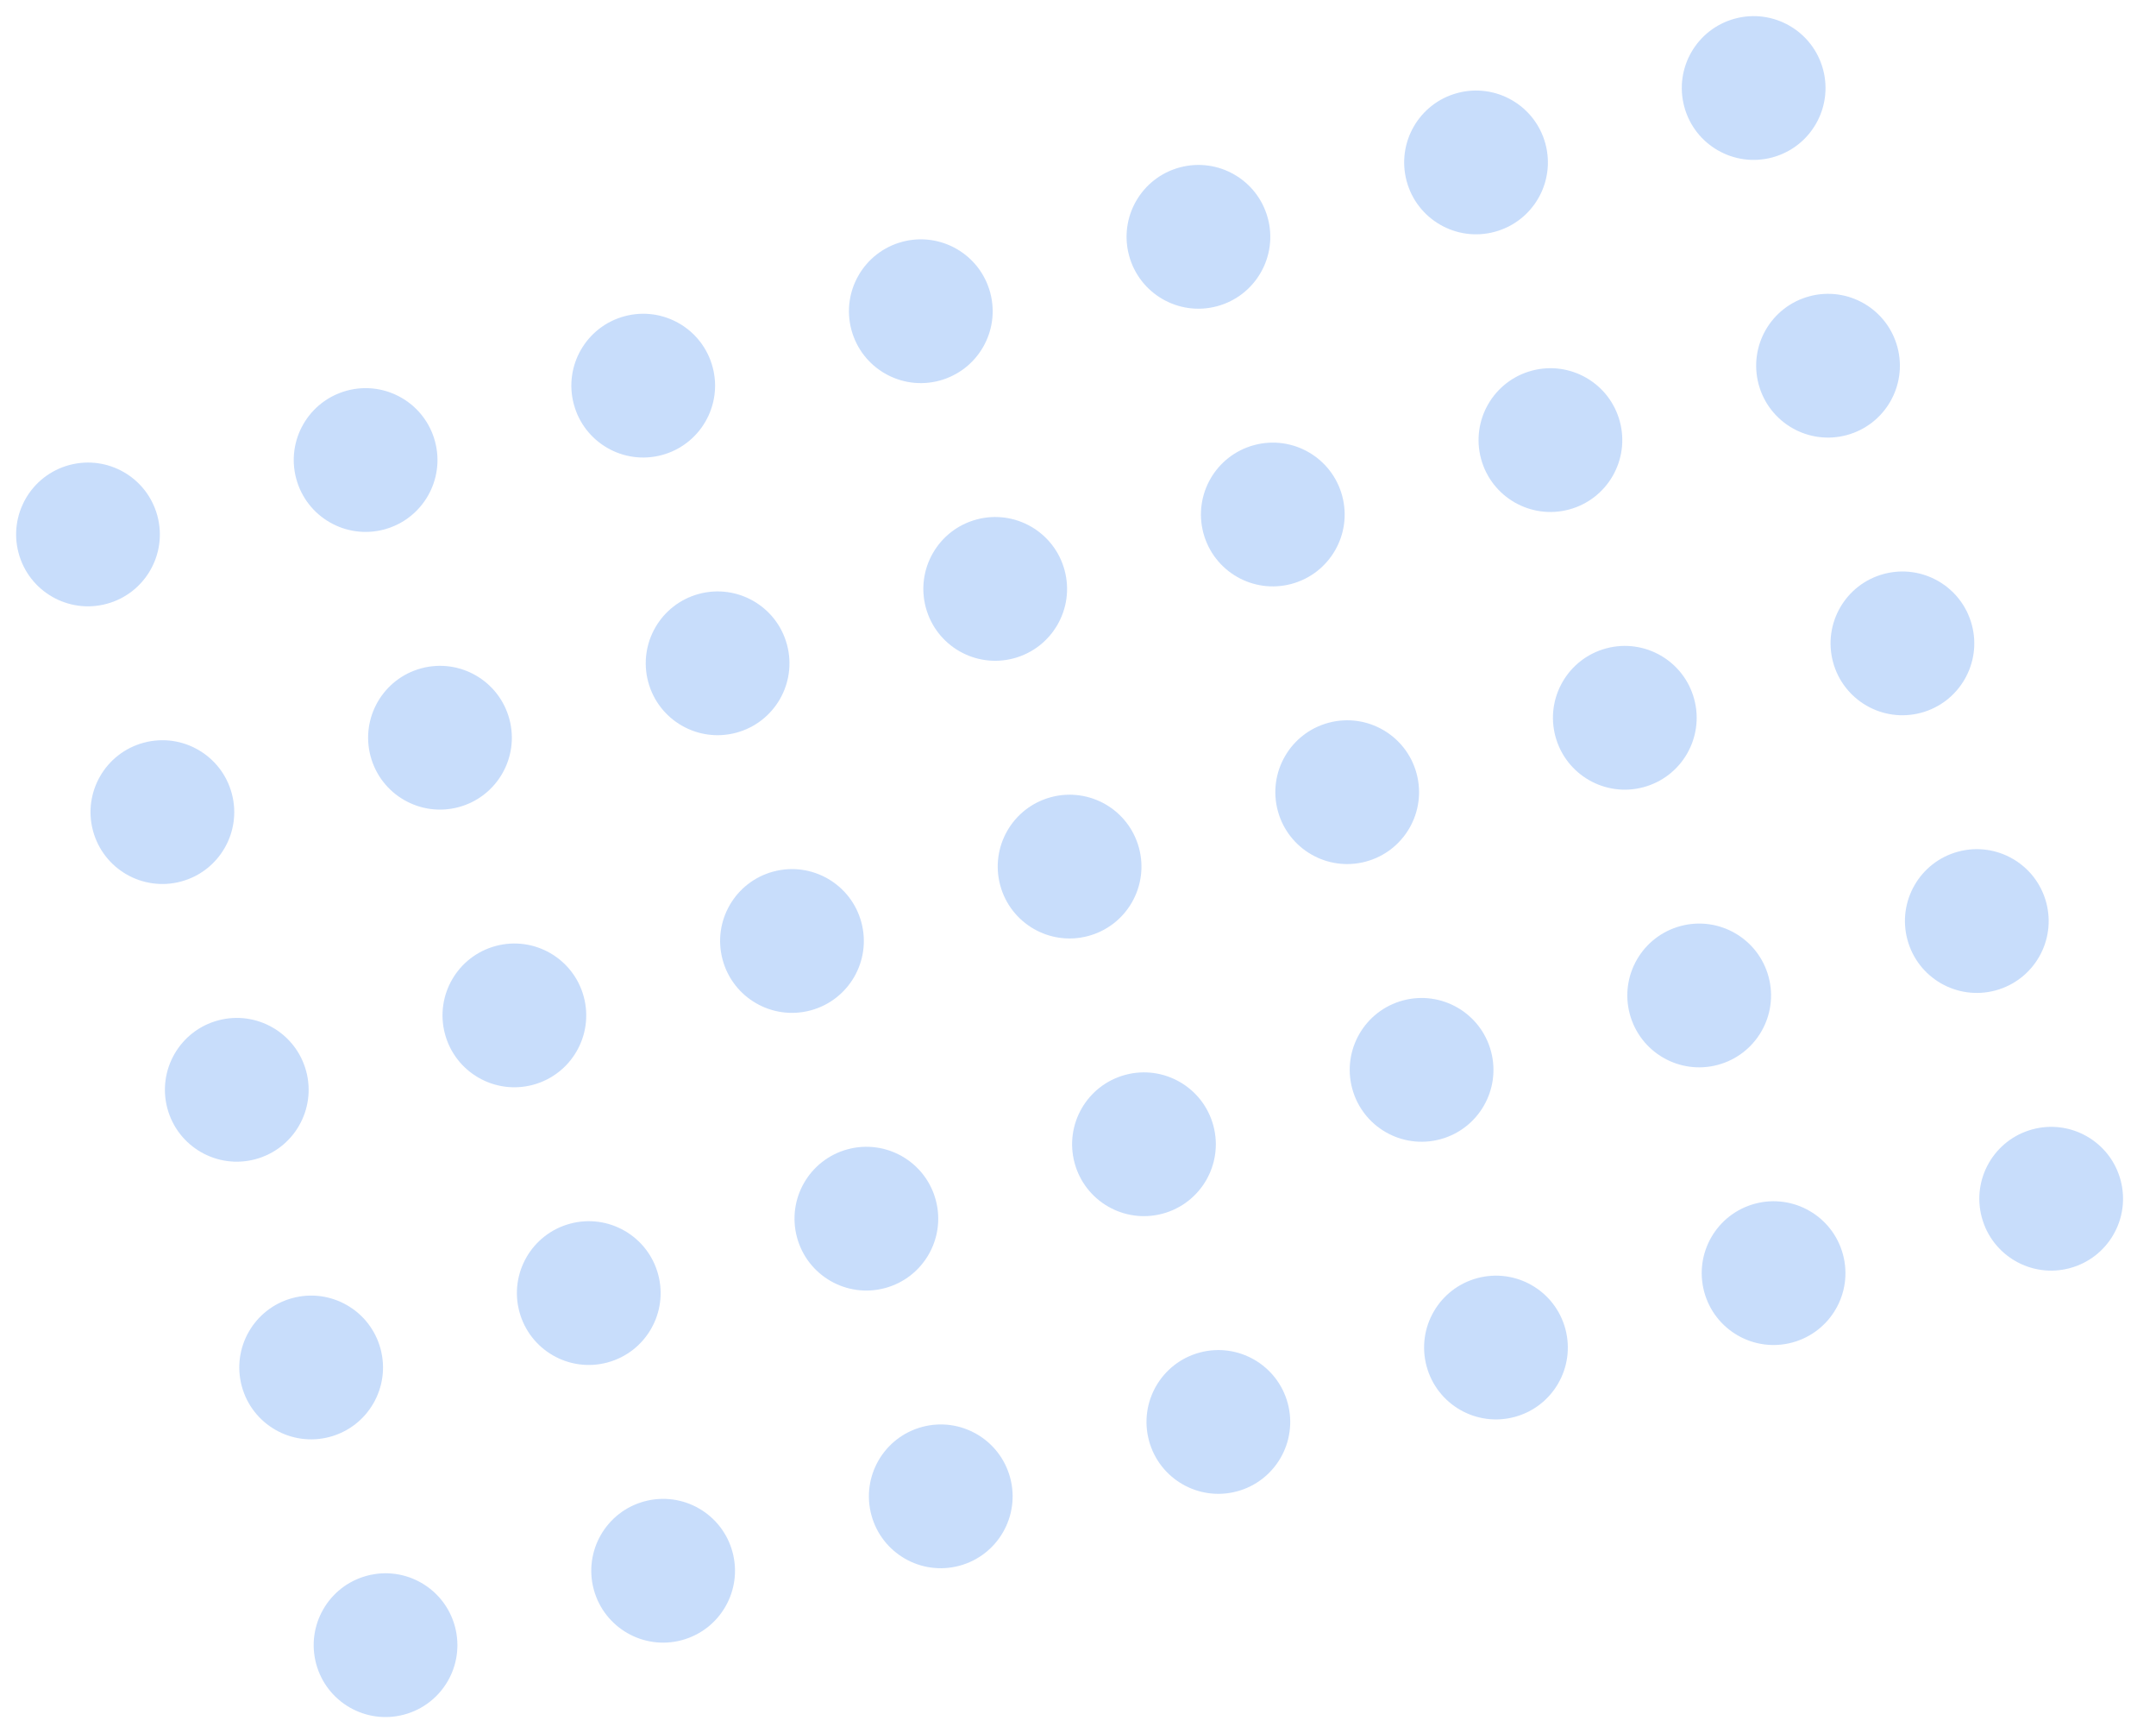<svg width="107" height="86" viewBox="0 0 107 86" fill="none" xmlns="http://www.w3.org/2000/svg">
<circle cx="4.367" cy="26.517" r="3.566" transform="rotate(-15 4.367 26.517)" fill="#2778F1" fill-opacity="0.25"/>
<circle cx="18.145" cy="22.825" r="3.566" transform="rotate(-15 18.145 22.825)" fill="#2778F1" fill-opacity="0.25"/>
<circle cx="31.922" cy="19.134" r="3.566" transform="rotate(-15 31.922 19.134)" fill="#2778F1" fill-opacity="0.25"/>
<circle cx="45.699" cy="15.442" r="3.566" transform="rotate(-15 45.699 15.442)" fill="#2778F1" fill-opacity="0.25"/>
<circle cx="59.477" cy="11.75" r="3.566" transform="rotate(-15 59.477 11.75)" fill="#2778F1" fill-opacity="0.25"/>
<circle cx="73.254" cy="8.059" r="3.566" transform="rotate(-15 73.254 8.059)" fill="#2778F1" fill-opacity="0.25"/>
<circle cx="87.032" cy="4.367" r="3.566" transform="rotate(-15 87.032 4.367)" fill="#2778F1" fill-opacity="0.25"/>
<circle cx="8.059" cy="40.294" r="3.566" transform="rotate(-15 8.059 40.294)" fill="#2778F1" fill-opacity="0.25"/>
<circle cx="21.836" cy="36.603" r="3.566" transform="rotate(-15 21.836 36.603)" fill="#2778F1" fill-opacity="0.25"/>
<circle cx="35.614" cy="32.911" r="3.566" transform="rotate(-15 35.614 32.911)" fill="#2778F1" fill-opacity="0.25"/>
<circle cx="49.391" cy="29.219" r="3.566" transform="rotate(-15 49.391 29.219)" fill="#2778F1" fill-opacity="0.25"/>
<circle cx="63.168" cy="25.528" r="3.566" transform="rotate(-15 63.168 25.528)" fill="#2778F1" fill-opacity="0.25"/>
<circle cx="76.946" cy="21.836" r="3.566" transform="rotate(-15 76.946 21.836)" fill="#2778F1" fill-opacity="0.25"/>
<circle cx="90.723" cy="18.145" r="3.566" transform="rotate(-15 90.723 18.145)" fill="#2778F1" fill-opacity="0.25"/>
<circle cx="11.751" cy="54.072" r="3.566" transform="rotate(-15 11.751 54.072)" fill="#2778F1" fill-opacity="0.25"/>
<circle cx="25.528" cy="50.38" r="3.566" transform="rotate(-15 25.528 50.38)" fill="#2778F1" fill-opacity="0.25"/>
<circle cx="39.305" cy="46.688" r="3.566" transform="rotate(-15 39.305 46.688)" fill="#2778F1" fill-opacity="0.25"/>
<circle cx="53.083" cy="42.997" r="3.566" transform="rotate(-15 53.083 42.997)" fill="#2778F1" fill-opacity="0.25"/>
<circle cx="66.86" cy="39.305" r="3.566" transform="rotate(-15 66.86 39.305)" fill="#2778F1" fill-opacity="0.25"/>
<circle cx="80.638" cy="35.614" r="3.566" transform="rotate(-15 80.638 35.614)" fill="#2778F1" fill-opacity="0.25"/>
<circle cx="94.415" cy="31.922" r="3.566" transform="rotate(-15 94.415 31.922)" fill="#2778F1" fill-opacity="0.25"/>
<circle cx="15.442" cy="67.849" r="3.566" transform="rotate(-15 15.442 67.849)" fill="#2778F1" fill-opacity="0.25"/>
<circle cx="29.22" cy="64.158" r="3.566" transform="rotate(-15 29.22 64.158)" fill="#2778F1" fill-opacity="0.25"/>
<circle cx="42.997" cy="60.466" r="3.566" transform="rotate(-15 42.997 60.466)" fill="#2778F1" fill-opacity="0.25"/>
<circle cx="56.774" cy="56.774" r="3.566" transform="rotate(-15 56.774 56.774)" fill="#2778F1" fill-opacity="0.25"/>
<circle cx="70.552" cy="53.083" r="3.566" transform="rotate(-15 70.552 53.083)" fill="#2778F1" fill-opacity="0.25"/>
<circle cx="84.329" cy="49.391" r="3.566" transform="rotate(-15 84.329 49.391)" fill="#2778F1" fill-opacity="0.25"/>
<circle cx="98.107" cy="45.699" r="3.566" transform="rotate(-15 98.107 45.699)" fill="#2778F1" fill-opacity="0.25"/>
<circle cx="19.134" cy="81.627" r="3.566" transform="rotate(-15 19.134 81.627)" fill="#2778F1" fill-opacity="0.25"/>
<circle cx="32.911" cy="77.935" r="3.566" transform="rotate(-15 32.911 77.935)" fill="#2778F1" fill-opacity="0.25"/>
<circle cx="46.689" cy="74.243" r="3.566" transform="rotate(-15 46.689 74.243)" fill="#2778F1" fill-opacity="0.25"/>
<circle cx="60.466" cy="70.552" r="3.566" transform="rotate(-15 60.466 70.552)" fill="#2778F1" fill-opacity="0.25"/>
<circle cx="74.243" cy="66.86" r="3.566" transform="rotate(-15 74.243 66.86)" fill="#2778F1" fill-opacity="0.25"/>
<circle cx="88.021" cy="63.168" r="3.566" transform="rotate(-15 88.021 63.168)" fill="#2778F1" fill-opacity="0.25"/>
<circle cx="101.798" cy="59.477" r="3.566" transform="rotate(-15 101.798 59.477)" fill="#2778F1" fill-opacity="0.25"/>
</svg>
